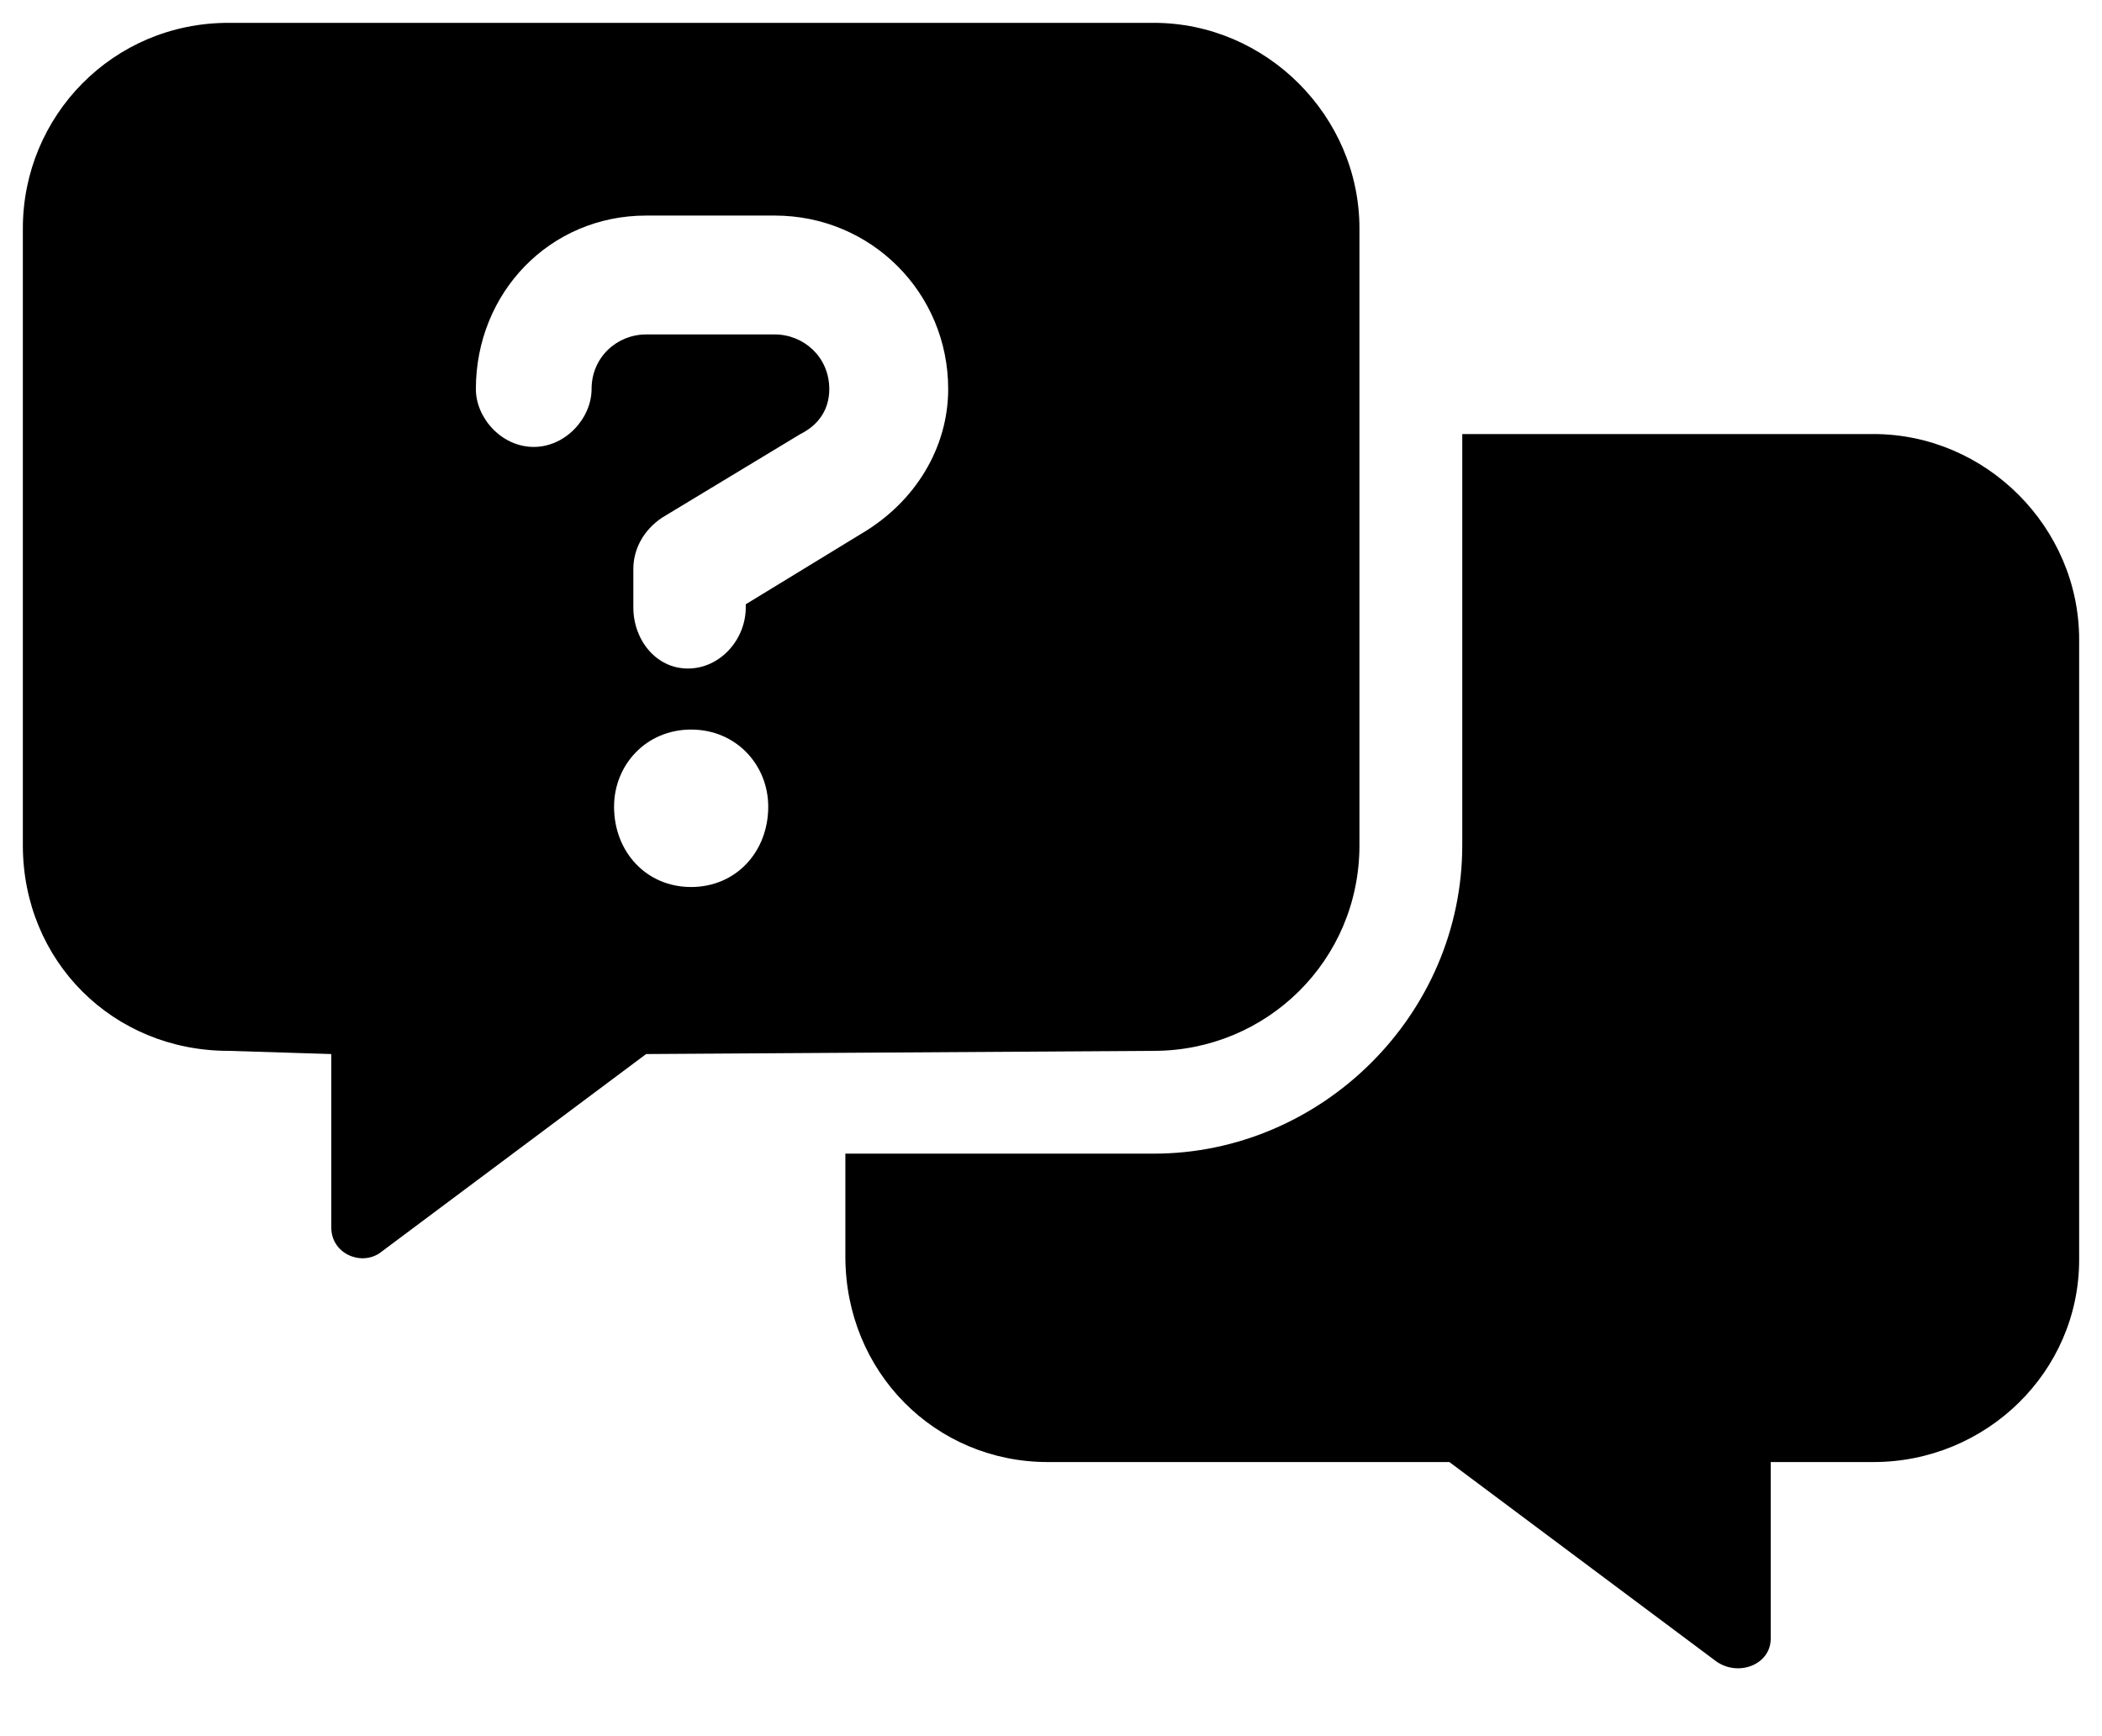 <svg width="23" height="19" viewBox="0 0 23 19" fill="currentColor"
  xmlns="http://www.w3.org/2000/svg">
  <path
    d="M20.5 4.75C21.73 4.75 22.75 5.77 22.75 7V13.785C22.75 15.016 21.73 16 20.5 16H19.375V17.934C19.375 18.215 19.023 18.355 18.777 18.18L15.859 16H11.465C10.234 16 9.25 15.016 9.25 13.75V12.625H12.625C14.453 12.625 16 11.113 16 9.25V4.75H20.5ZM14.875 9.25C14.875 10.516 13.855 11.5 12.625 11.5L7.07 11.535L4.152 13.715C3.941 13.855 3.625 13.715 3.625 13.434V11.535L2.5 11.5C1.234 11.5 0.25 10.516 0.25 9.25V2.5C0.25 1.27 1.234 0.25 2.5 0.25H12.625C13.855 0.25 14.875 1.27 14.875 2.5V9.25ZM7.562 9.707C8.055 9.707 8.406 9.32 8.406 8.828C8.406 8.371 8.055 7.984 7.562 7.984C7.07 7.984 6.719 8.371 6.719 8.828C6.719 9.32 7.07 9.707 7.562 9.707ZM9.426 5.84C10.023 5.488 10.375 4.891 10.375 4.258C10.375 3.203 9.531 2.359 8.477 2.359H7.07C6.016 2.359 5.207 3.203 5.207 4.258C5.207 4.574 5.488 4.891 5.84 4.891C6.191 4.891 6.473 4.574 6.473 4.258C6.473 3.906 6.754 3.66 7.07 3.66H8.477C8.793 3.66 9.074 3.906 9.074 4.258C9.074 4.469 8.969 4.645 8.758 4.75L7.246 5.664C7.035 5.805 6.93 6.016 6.93 6.227V6.648C6.93 7 7.176 7.316 7.527 7.316C7.879 7.316 8.16 7 8.16 6.648V6.613L9.426 5.84Z" />
</svg>